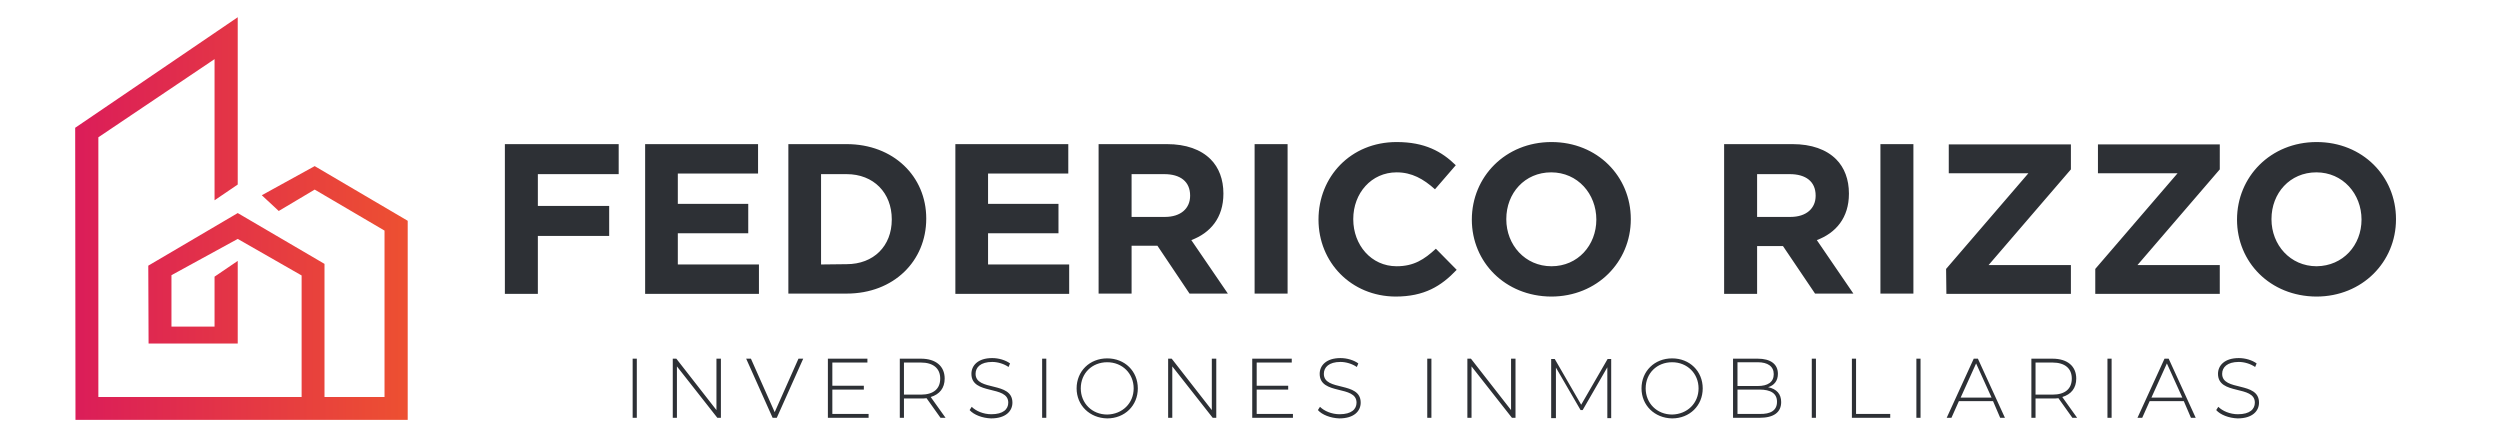 <?xml version="1.0" encoding="utf-8"?>
<!-- Generator: Adobe Illustrator 22.0.0, SVG Export Plug-In . SVG Version: 6.00 Build 0)  -->
<svg version="1.1" id="Capa_1" xmlns="http://www.w3.org/2000/svg" xmlns:xlink="http://www.w3.org/1999/xlink" x="0px" y="0px"
	 viewBox="0 0 841.3 148.3" enable-background="new 0 0 841.3 148.3" xml:space="preserve">
<path fill="#2D3035" d="M212.9,120.7h1.4v19.9h-1.4V120.7z M242.6,120.7v19.9h-1.2l-13.6-17.3v17.3h-1.4v-19.9h1.2l13.5,17.3v-17.3
	H242.6z M270.3,120.7l-8.9,19.9H260l-8.9-19.9h1.6l8,18l8-18H270.3z M292.3,139.3v1.3h-13.7v-19.9h13.3v1.3h-11.8v7.8h10.6v1.3
	h-10.6v8.2H292.3z M316.5,140.6l-4.7-6.6c-0.6,0.1-1.3,0.1-1.9,0.1h-5.7v6.5h-1.4v-19.9h7.1c5,0,8,2.5,8,6.7c0,3.2-1.7,5.3-4.7,6.2
	l5,7H316.5z M309.9,132.8c4.3,0,6.5-2,6.5-5.4c0-3.4-2.3-5.4-6.5-5.4h-5.7v10.8H309.9z M326.3,138l0.7-1.1c1.4,1.4,3.9,2.5,6.6,2.5
	c4,0,5.7-1.7,5.7-3.9c0-6-12.4-2.4-12.4-9.7c0-2.8,2.2-5.3,7-5.3c2.2,0,4.5,0.7,6,1.8l-0.5,1.2c-1.6-1.1-3.7-1.7-5.5-1.7
	c-3.9,0-5.6,1.8-5.6,4c0,6,12.4,2.4,12.4,9.7c0,2.8-2.2,5.3-7.2,5.3C330.6,140.7,327.7,139.6,326.3,138z M350.7,120.7h1.4v19.9h-1.4
	V120.7z M362.3,130.7c0-5.8,4.4-10.1,10.3-10.1c5.9,0,10.3,4.3,10.3,10.1s-4.4,10.1-10.3,10.1C366.7,140.7,362.3,136.4,362.3,130.7z
	 M381.5,130.7c0-5-3.8-8.8-8.9-8.8c-5.1,0-8.9,3.7-8.9,8.8c0,5,3.8,8.8,8.9,8.8C377.7,139.4,381.5,135.7,381.5,130.7z M409.3,120.7
	v19.9h-1.2l-13.6-17.3v17.3h-1.4v-19.9h1.2l13.5,17.3v-17.3H409.3z M435.1,139.3v1.3h-13.7v-19.9h13.3v1.3h-11.8v7.8h10.6v1.3h-10.6
	v8.2H435.1z M443.5,138l0.7-1.1c1.4,1.4,3.9,2.5,6.6,2.5c4,0,5.7-1.7,5.7-3.9c0-6-12.4-2.4-12.4-9.7c0-2.8,2.2-5.3,7-5.3
	c2.2,0,4.5,0.7,6,1.8l-0.5,1.2c-1.6-1.1-3.7-1.7-5.5-1.7c-3.9,0-5.6,1.8-5.6,4c0,6,12.4,2.4,12.4,9.7c0,2.8-2.2,5.3-7.2,5.3
	C447.8,140.7,444.9,139.6,443.5,138z M480.3,120.7h1.4v19.9h-1.4V120.7z M510,120.7v19.9h-1.2l-13.6-17.3v17.3h-1.4v-19.9h1.2
	l13.5,17.3v-17.3H510z M540.9,140.6l0-17l-8.3,14.4h-0.7l-8.3-14.3v17H522v-19.9h1.2l8.9,15.4l8.9-15.4h1.2l0,19.9H540.9z
	 M552.4,130.7c0-5.8,4.4-10.1,10.3-10.1c5.9,0,10.3,4.3,10.3,10.1s-4.4,10.1-10.3,10.1C556.8,140.7,552.4,136.4,552.4,130.7z
	 M571.6,130.7c0-5-3.8-8.8-8.9-8.8c-5.1,0-8.9,3.7-8.9,8.8c0,5,3.8,8.8,8.9,8.8C567.8,139.4,571.6,135.7,571.6,130.7z M599.4,135.3
	c0,3.4-2.4,5.3-7.3,5.3h-8.9v-19.9h8.3c4.3,0,6.8,1.8,6.8,5.1c0,2.4-1.3,3.9-3.3,4.5C597.9,130.9,599.4,132.6,599.4,135.3z
	 M584.7,122v7.9h6.8c3.4,0,5.4-1.3,5.4-4c0-2.6-2-4-5.4-4H584.7z M598,135.2c0-2.8-2.1-4.1-5.9-4.1h-7.4v8.2h7.4
	C595.9,139.4,598,138.1,598,135.2z M609.7,120.7h1.4v19.9h-1.4V120.7z M623.2,120.7h1.4v18.6h11.5v1.3h-12.9V120.7z M644.9,120.7
	h1.4v19.9h-1.4V120.7z M670.7,135h-11.5l-2.5,5.6h-1.6l9.1-19.9h1.4l9.1,19.9h-1.6L670.7,135z M670.2,133.8l-5.2-11.5l-5.2,11.5
	H670.2z M697.4,140.6l-4.7-6.6c-0.6,0.1-1.3,0.1-1.9,0.1H685v6.5h-1.4v-19.9h7.1c5,0,8,2.5,8,6.7c0,3.2-1.7,5.3-4.7,6.2l5,7H697.4z
	 M690.7,132.8c4.3,0,6.5-2,6.5-5.4c0-3.4-2.3-5.4-6.5-5.4H685v10.8H690.7z M709.2,120.7h1.4v19.9h-1.4V120.7z M734.9,135h-11.5
	l-2.5,5.6h-1.6l9.1-19.9h1.4l9.1,19.9h-1.6L734.9,135z M734.4,133.8l-5.2-11.5l-5.2,11.5H734.4z M745.8,138l0.7-1.1
	c1.4,1.4,3.9,2.5,6.6,2.5c4,0,5.7-1.7,5.7-3.9c0-6-12.4-2.4-12.4-9.7c0-2.8,2.2-5.3,7-5.3c2.2,0,4.5,0.7,6,1.8l-0.5,1.2
	c-1.6-1.1-3.7-1.7-5.5-1.7c-3.9,0-5.6,1.8-5.6,4c0,6,12.4,2.4,12.4,9.7c0,2.8-2.2,5.3-7.2,5.3C750.1,140.7,747.2,139.6,745.8,138z"
	/>
<path fill="#2D3035" d="M169.9,48.5h38.3v10.1H181v10.7h24v10.1h-24v19.5h-11.1V48.5z M217.1,48.5h38v9.9h-27v10.2h23.7v9.9h-23.7
	V89h27.3v9.9h-38.3V48.5z M265.3,48.5h19.6c15.8,0,26.8,10.9,26.8,25v0.1c0,14.2-10.9,25.2-26.8,25.2h-19.6V48.5z M284.9,88.9
	c9.1,0,15.2-6.1,15.2-15v-0.1c0-8.9-6.1-15.2-15.2-15.2h-8.6V89L284.9,88.9L284.9,88.9z M321.5,48.5h38v9.9h-27v10.2h23.7v9.9h-23.7
	V89h27.3v9.9h-38.3V48.5z M369.7,48.5h23c6.4,0,11.4,1.8,14.7,5.1c2.8,2.8,4.3,6.8,4.3,11.5v0.1c0,8.1-4.4,13.2-10.8,15.6l12.3,18
	h-12.9l-10.8-16.1h-0.1h-8.6v16.1h-11.1V48.5z M392,73c5.4,0,8.5-2.9,8.5-7.1v-0.1c0-4.7-3.3-7.2-8.7-7.2h-11V73H392z M422.2,48.5
	h11.1v50.3h-11.1V48.5z M443.7,73.9L443.7,73.9c0-14.4,10.8-26.1,26.3-26.1c9.5,0,15.2,3.2,19.9,7.8l-7,8.1
	C479,60.2,475.1,58,470,58c-8.5,0-14.6,7-14.6,15.7v0.1c0,8.6,6,15.8,14.6,15.8c5.8,0,9.3-2.3,13.2-5.9l7,7.1
	c-5.2,5.5-10.9,9-20.6,9C454.7,99.7,443.7,88.3,443.7,73.9z M495.3,73.9L495.3,73.9c0-14.4,11.3-26.1,26.8-26.1s26.7,11.6,26.7,25.9
	v0.1c0,14.3-11.3,26-26.8,26C506.5,99.7,495.3,88.2,495.3,73.9z M537.2,73.9L537.2,73.9c0-8.7-6.3-15.9-15.2-15.9s-15.1,7-15.1,15.7
	v0.1c0,8.6,6.3,15.8,15.2,15.8S537.2,82.5,537.2,73.9z M580.2,48.5h23c6.4,0,11.4,1.8,14.7,5.1c2.8,2.8,4.3,6.8,4.3,11.5v0.1
	c0,8.1-4.4,13.2-10.8,15.6l12.3,18h-12.9l-10.8-16h-0.1h-8.6v16.1h-11.1L580.2,48.5L580.2,48.5z M602.5,73c5.4,0,8.5-2.9,8.5-7.1
	v-0.1c0-4.7-3.3-7.2-8.7-7.2h-11V73H602.5z M632.8,48.5h11.1v50.3h-11.1V48.5z M654.9,90.5l27.7-32.2h-26.8v-9.7h41.1V57l-27.7,32.2
	h27.7v9.7H655L654.9,90.5L654.9,90.5z M705.1,90.5l27.7-32.2H706v-9.7h41V57l-27.7,32.2H747v9.7h-41.9V90.5z M752.8,73.9L752.8,73.9
	c0-14.4,11.3-26.1,26.8-26.1s26.7,11.6,26.7,25.9v0.1c0,14.3-11.3,26-26.8,26C763.9,99.7,752.8,88.2,752.8,73.9z M794.7,73.9
	L794.7,73.9c0-8.7-6.3-15.9-15.2-15.9s-15.1,7-15.1,15.7v0.1c0,8.6,6.3,15.8,15.2,15.8C788.5,89.5,794.7,82.5,794.7,73.9z"/>
<linearGradient id="iso_1_" gradientUnits="userSpaceOnUse" x1="25.3" y1="76.45" x2="137.2" y2="76.45" gradientTransform="matrix(1 0 0 -1 0 150)">
	<stop  offset="1.939290e-07" style="stop-color:#DB1D59"/>
	<stop  offset="1" style="stop-color:#ED5031"/>
</linearGradient>
<polygon id="iso_22_" fill="url(#iso_1_)" points="105.9,55.9 88.1,65.7 93.8,71 105.9,63.8 129.4,77.6 129.4,133.6 109.2,133.6 
	109.2,88.8 80,71.7 49.9,89.4 50,115.6 80,115.6 80,87.8 72.2,93.1 72.2,109.9 57.7,109.9 57.7,92.6 80,80.4 101.5,92.7 
	101.5,133.6 59,133.6 33.1,133.6 33.1,46.2 72.2,19.9 72.2,67.4 80,62.1 80,5.8 25.3,43 25.4,141.3 137.2,141.3 137.2,74.3 "/>
</svg>
